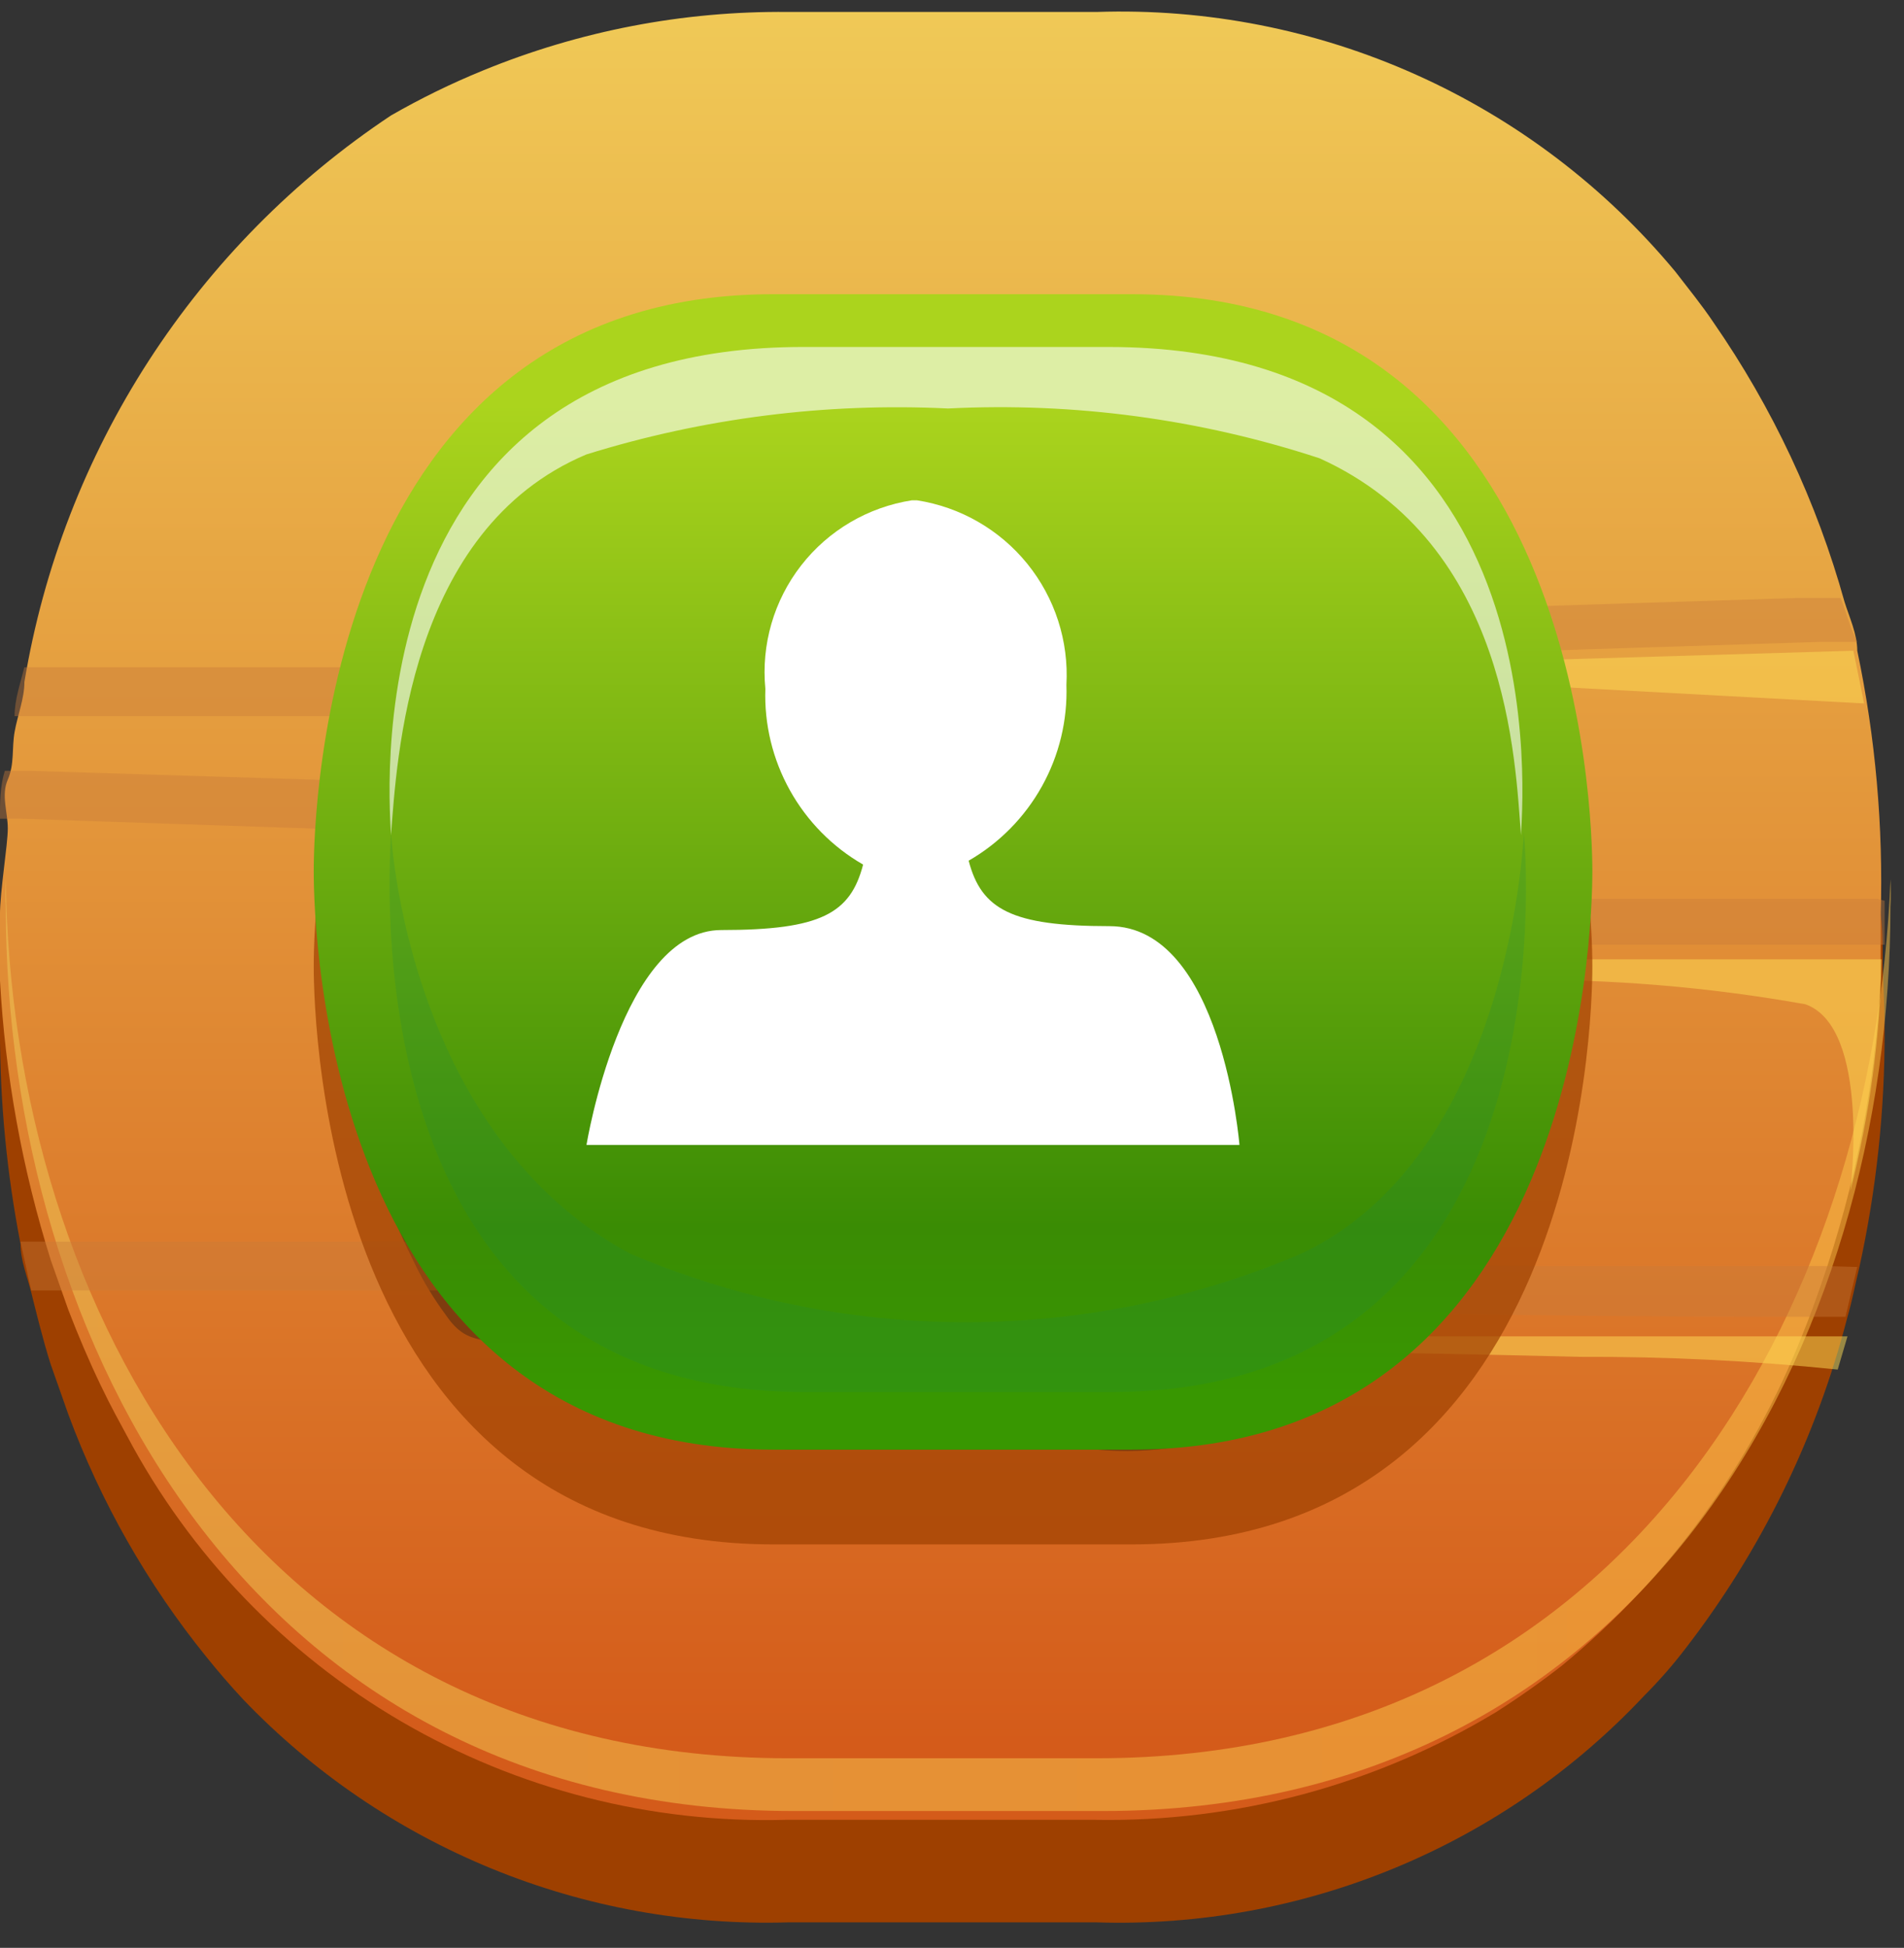 <svg width="44" height="45" viewBox="0 0 44 45" fill="none" xmlns="http://www.w3.org/2000/svg">
<rect x="0" y="0" width="44" height="45" fill="#333333" stroke="none"/>
<path d="M43.507 22.321C43.507 22.186 43.507 22.05 43.507 21.915C43.507 21.779 43.507 21.17 43.394 20.809C43.172 18.779 42.694 16.785 41.971 14.875C41.836 14.491 41.677 14.13 41.519 13.769C40.441 11.296 38.838 9.087 36.821 7.294C36.349 6.871 35.851 6.479 35.33 6.12C32.385 4.136 28.897 3.111 25.345 3.187H18.206C14.426 3.107 10.726 4.275 7.678 6.511C4.631 8.747 2.408 11.925 1.354 15.552C1.354 15.935 1.106 16.319 0.993 16.703C0.88 17.086 0.79 17.425 0.699 17.786C0.609 18.147 0.541 18.53 0.473 18.914C0.236 20.045 0.078 21.191 -0.001 22.343C-0.001 22.84 -0.001 23.314 -0.001 23.81C-0.001 25.461 0.158 27.108 0.473 28.729C0.473 29.113 0.632 29.496 0.722 29.857C0.812 30.218 0.993 30.963 1.174 31.527L1.58 32.678C2.331 34.703 3.406 36.593 4.765 38.273C5.037 38.612 5.33 38.95 5.624 39.266C7.244 40.955 9.201 42.286 11.369 43.172C13.536 44.058 15.866 44.48 18.206 44.411H25.345C27.705 44.485 30.053 44.057 32.235 43.154C34.416 42.252 36.38 40.896 37.995 39.176C38.335 38.836 38.652 38.474 38.944 38.093C40.703 35.817 41.979 33.206 42.694 30.421C42.807 30.038 42.875 29.654 42.965 29.293C43.361 27.492 43.558 25.654 43.552 23.81C43.552 23.314 43.53 22.84 43.507 22.321ZM18.206 36.807C17.122 36.826 16.04 36.681 14.999 36.378C13.186 35.85 11.598 34.74 10.481 33.219C10.191 32.851 9.934 32.459 9.713 32.046C9.334 31.389 9.009 30.702 8.741 29.993C8.606 29.609 8.493 29.225 8.38 28.842C7.936 27.208 7.7 25.525 7.68 23.833C7.68 23.607 7.68 23.088 7.68 22.366C7.77 21.292 7.952 20.228 8.222 19.185C8.314 18.81 8.427 18.441 8.561 18.079C8.726 17.598 8.907 17.124 9.103 16.657C9.276 16.27 9.472 15.893 9.69 15.529C10.508 14.009 11.744 12.754 13.254 11.915C14.763 11.075 16.482 10.685 18.206 10.791H25.345C26.744 10.724 28.14 10.982 29.422 11.546C30.704 12.11 31.837 12.964 32.732 14.04C33.028 14.389 33.3 14.759 33.545 15.146C34.575 16.87 35.258 18.778 35.556 20.764C35.556 21.17 35.691 21.554 35.714 21.892C35.724 22.043 35.724 22.193 35.714 22.343C35.714 23.066 35.714 23.584 35.714 23.81C35.682 25.702 35.378 27.579 34.81 29.383C34.695 29.766 34.559 30.143 34.403 30.512C33.753 32.41 32.508 34.047 30.851 35.181C29.195 36.316 27.216 36.886 25.209 36.807H18.206Z" fill="#9E4000"/>
<path d="M42.92 15.033C42.92 14.649 42.739 14.266 42.626 13.905C41.985 11.6 40.962 9.419 39.599 7.452C39.328 7.045 39.012 6.662 38.718 6.278C37.096 4.325 35.047 2.768 32.729 1.728C30.41 0.687 27.885 0.191 25.345 0.276H18.206C15.79 0.252 13.393 0.713 11.158 1.63C10.428 1.928 9.719 2.275 9.035 2.668C6.801 4.153 4.896 6.081 3.438 8.333C1.981 10.584 1.003 13.11 0.564 15.755C0.564 16.139 0.406 16.522 0.338 16.906C0.27 17.289 0.338 17.65 0.18 18.011C0.022 18.372 0.18 18.756 0.18 19.14C0.18 19.523 -0.001 20.584 -0.001 21.148C-0.001 21.712 -0.001 22.14 -0.001 22.637C0.119 24.836 0.513 27.011 1.174 29.113L1.58 30.263C1.806 30.85 2.055 31.437 2.326 32.001C2.597 32.565 2.732 32.791 2.936 33.174C4.395 35.922 6.593 38.208 9.283 39.775C11.974 41.342 15.048 42.127 18.161 42.042H25.3C28.559 42.101 31.77 41.241 34.562 39.56C35.091 39.224 35.604 38.863 36.098 38.477C38.571 36.44 40.483 33.807 41.655 30.827C41.813 30.444 41.949 30.06 42.084 29.677C42.878 27.4 43.342 25.022 43.462 22.614V22.208C43.462 21.847 43.462 21.509 43.462 21.148C43.523 19.095 43.342 17.043 42.92 15.033ZM35.759 22.637C35.427 24.797 34.6 26.851 33.342 28.639C33.093 29.022 32.28 30.038 31.986 30.421C31.25 31.473 30.247 32.312 29.08 32.85C27.913 33.39 26.625 33.61 25.345 33.49H18.206C17.173 33.407 16.16 33.164 15.202 32.768C14.451 32.624 13.741 32.316 13.124 31.865L12.13 31.369C11.249 30.737 10.865 31.211 10.3 30.376C10.032 30.015 9.798 29.629 9.6 29.225C8.573 27.176 7.96 24.945 7.793 22.659C7.793 21.937 7.793 21.418 7.793 21.17C7.761 20.584 7.761 19.997 7.793 19.41C7.793 19.072 7.793 18.688 7.951 18.282C8.109 17.876 8.109 17.357 8.222 16.861C8.335 16.364 8.402 16.116 8.515 15.732C8.969 13.514 10.188 11.525 11.958 10.111C13.729 8.696 15.94 7.947 18.206 7.993H25.345C27.309 7.935 29.241 8.5 30.865 9.607C32.488 10.713 33.719 12.305 34.381 14.153C34.539 14.537 34.697 14.92 34.81 15.281C35.415 17.14 35.735 19.08 35.759 21.035V21.148C35.759 21.328 35.759 21.689 35.759 22.186C35.781 22.321 35.781 22.456 35.759 22.637Z" fill="url(#paint0_linear_24_11697)"/>
<g opacity="0.5">
<path d="M25.344 40.62H18.206C5.962 40.62 0.247 30.241 0.134 20.313C0.123 20.523 0.123 20.734 0.134 20.945C0.134 31.008 5.827 41.839 18.341 41.839H25.48C37.995 41.839 43.687 31.008 43.687 20.945C43.699 20.734 43.699 20.523 43.687 20.313C43.303 30.241 37.588 40.62 25.344 40.62Z" fill="url(#paint1_linear_24_11697)"/>
</g>
<g style="mix-blend-mode:multiply" opacity="0.4">
<path d="M42.919 14.83H42.038L34.968 15.056H33.635C2.935 15.89 32.325 16.364 9.306 16.545H8.244H0.993H0.337C0.337 16.161 0.473 15.777 0.563 15.416H1.354H8.538H9.803C32.957 15.326 2.258 14.852 32.731 14.04H34.448L41.496 13.815H42.535C42.648 14.085 42.739 14.469 42.919 14.83Z" fill="#C97B3A"/>
<path d="M43.552 20.809C43.552 21.148 43.552 21.486 43.552 21.825H42.309H35.826C5.736 21.644 32.054 19.907 8.334 19.162H7.815L0.473 18.914H-0.001C-0.001 18.553 -0.001 18.169 0.111 17.808H0.699L7.973 18.034H8.673C32.528 18.778 5.691 20.584 35.555 20.764H35.826H43.371L43.552 20.809Z" fill="#C97B3A"/>
<path d="M42.919 29.27L42.648 30.421H41.654H34.493H32.799C27.445 30.421 41.835 30.421 41.654 30.421C28.1 30.421 29.975 30.038 10.254 29.812H8.808H1.625H0.721L0.473 28.684H1.218H8.447H9.599C33.318 28.955 2.822 29.496 33.635 29.248H34.945H42.128L42.919 29.27Z" fill="#C97B3A"/>
</g>
<g style="mix-blend-mode:overlay" opacity="0.5">
<path d="M35.239 15.259L42.83 15.033L43.078 16.251L35.149 15.823L35.239 15.259Z" fill="#FFDE55"/>
</g>
<g style="mix-blend-mode:overlay" opacity="0.5">
<path d="M36.368 22.163H43.484C43.448 23.967 43.206 25.761 42.761 27.511C42.761 27.511 43.236 23.742 41.722 23.201C39.486 22.802 37.217 22.614 34.945 22.637L36.368 22.163Z" fill="#FFDE55"/>
</g>
<g style="mix-blend-mode:overlay" opacity="0.5">
<path d="M32.031 30.873H42.694L42.468 31.64C40.487 31.436 38.496 31.338 36.504 31.346C31.128 31.211 26.791 31.189 26.791 31.189L32.031 30.873Z" fill="#FFDE55"/>
</g>
<g style="mix-blend-mode:multiply" opacity="0.7">
<path d="M26.158 35.679H17.867C7.544 35.679 7.25 23.697 7.25 22.321C7.25 20.945 7.544 8.986 17.867 8.986H26.158C36.504 8.986 36.798 20.967 36.798 22.321C36.798 23.675 36.504 35.679 26.158 35.679Z" fill="#9E4000"/>
</g>
<path d="M26.158 33.49H17.867C7.544 33.49 7.25 21.509 7.25 20.132C7.25 18.756 7.544 6.797 17.867 6.797H26.158C36.504 6.797 36.798 18.779 36.798 20.132C36.798 21.486 36.504 33.49 26.158 33.49Z" fill="url(#paint2_linear_24_11697)"/>
<g style="mix-blend-mode:multiply" opacity="0.2">
<path d="M35.216 19.23C35.103 21.17 34.268 26.969 30.088 28.955C27.633 30.005 24.989 30.546 22.317 30.546C19.646 30.546 17.002 30.005 14.547 28.955C10.164 26.585 9.17 21.17 9.035 19.23C9.035 19.726 7.928 32.159 18.59 32.159H25.683C36.323 32.159 35.261 19.726 35.216 19.23Z" fill="#1B8943"/>
</g>
<g style="mix-blend-mode:overlay" opacity="0.6">
<path d="M9.035 19.297C9.17 17.605 9.419 12.235 13.553 10.498C16.255 9.658 19.084 9.299 21.911 9.437C24.819 9.29 27.729 9.68 30.495 10.588C34.877 12.573 35.013 17.605 35.149 19.297C35.149 18.869 36.255 8.016 25.616 8.016H18.59C7.928 7.993 9.035 18.869 9.035 19.297Z" fill="white"/>
</g>
<path d="M25.638 21.396C23.379 21.396 22.679 21.012 22.385 19.884C23.095 19.475 23.68 18.881 24.078 18.166C24.476 17.451 24.672 16.641 24.644 15.823C24.701 14.81 24.379 13.813 23.74 13.024C23.101 12.236 22.192 11.713 21.188 11.558C19.291 11.558 22.95 11.558 21.075 11.558C20.061 11.715 19.144 12.253 18.514 13.063C17.884 13.872 17.588 14.892 17.687 15.913C17.659 16.731 17.855 17.541 18.253 18.256C18.651 18.972 19.236 19.566 19.946 19.974C19.652 21.102 18.974 21.486 16.67 21.486C14.366 21.486 13.553 26.45 13.553 26.45H28.643C28.643 26.45 28.236 21.396 25.638 21.396Z" fill="white"/>
<defs>
<linearGradient id="paint0_linear_24_11697" x1="21.776" y1="-0.062" x2="21.776" y2="40.282" gradientUnits="userSpaceOnUse">
<stop stop-color="#F0CA57"/>
<stop offset="1" stop-color="#D45B1A"/>
</linearGradient>
<linearGradient id="paint1_linear_24_11697" x1="0.857" y1="31.143" x2="40.457" y2="31.143" gradientUnits="userSpaceOnUse">
<stop stop-color="#F0CA57"/>
<stop offset="0.5" stop-color="#F7C850"/>
<stop offset="1" stop-color="#FEC649"/>
</linearGradient>
<linearGradient id="paint2_linear_24_11697" x1="22.024" y1="6.233" x2="22.024" y2="32.249" gradientUnits="userSpaceOnUse">
<stop offset="0.12" stop-color="#ABD41D"/>
<stop offset="0.85" stop-color="#3A8C04"/>
<stop offset="1" stop-color="#389701"/>
</linearGradient>
</defs>
</svg>
